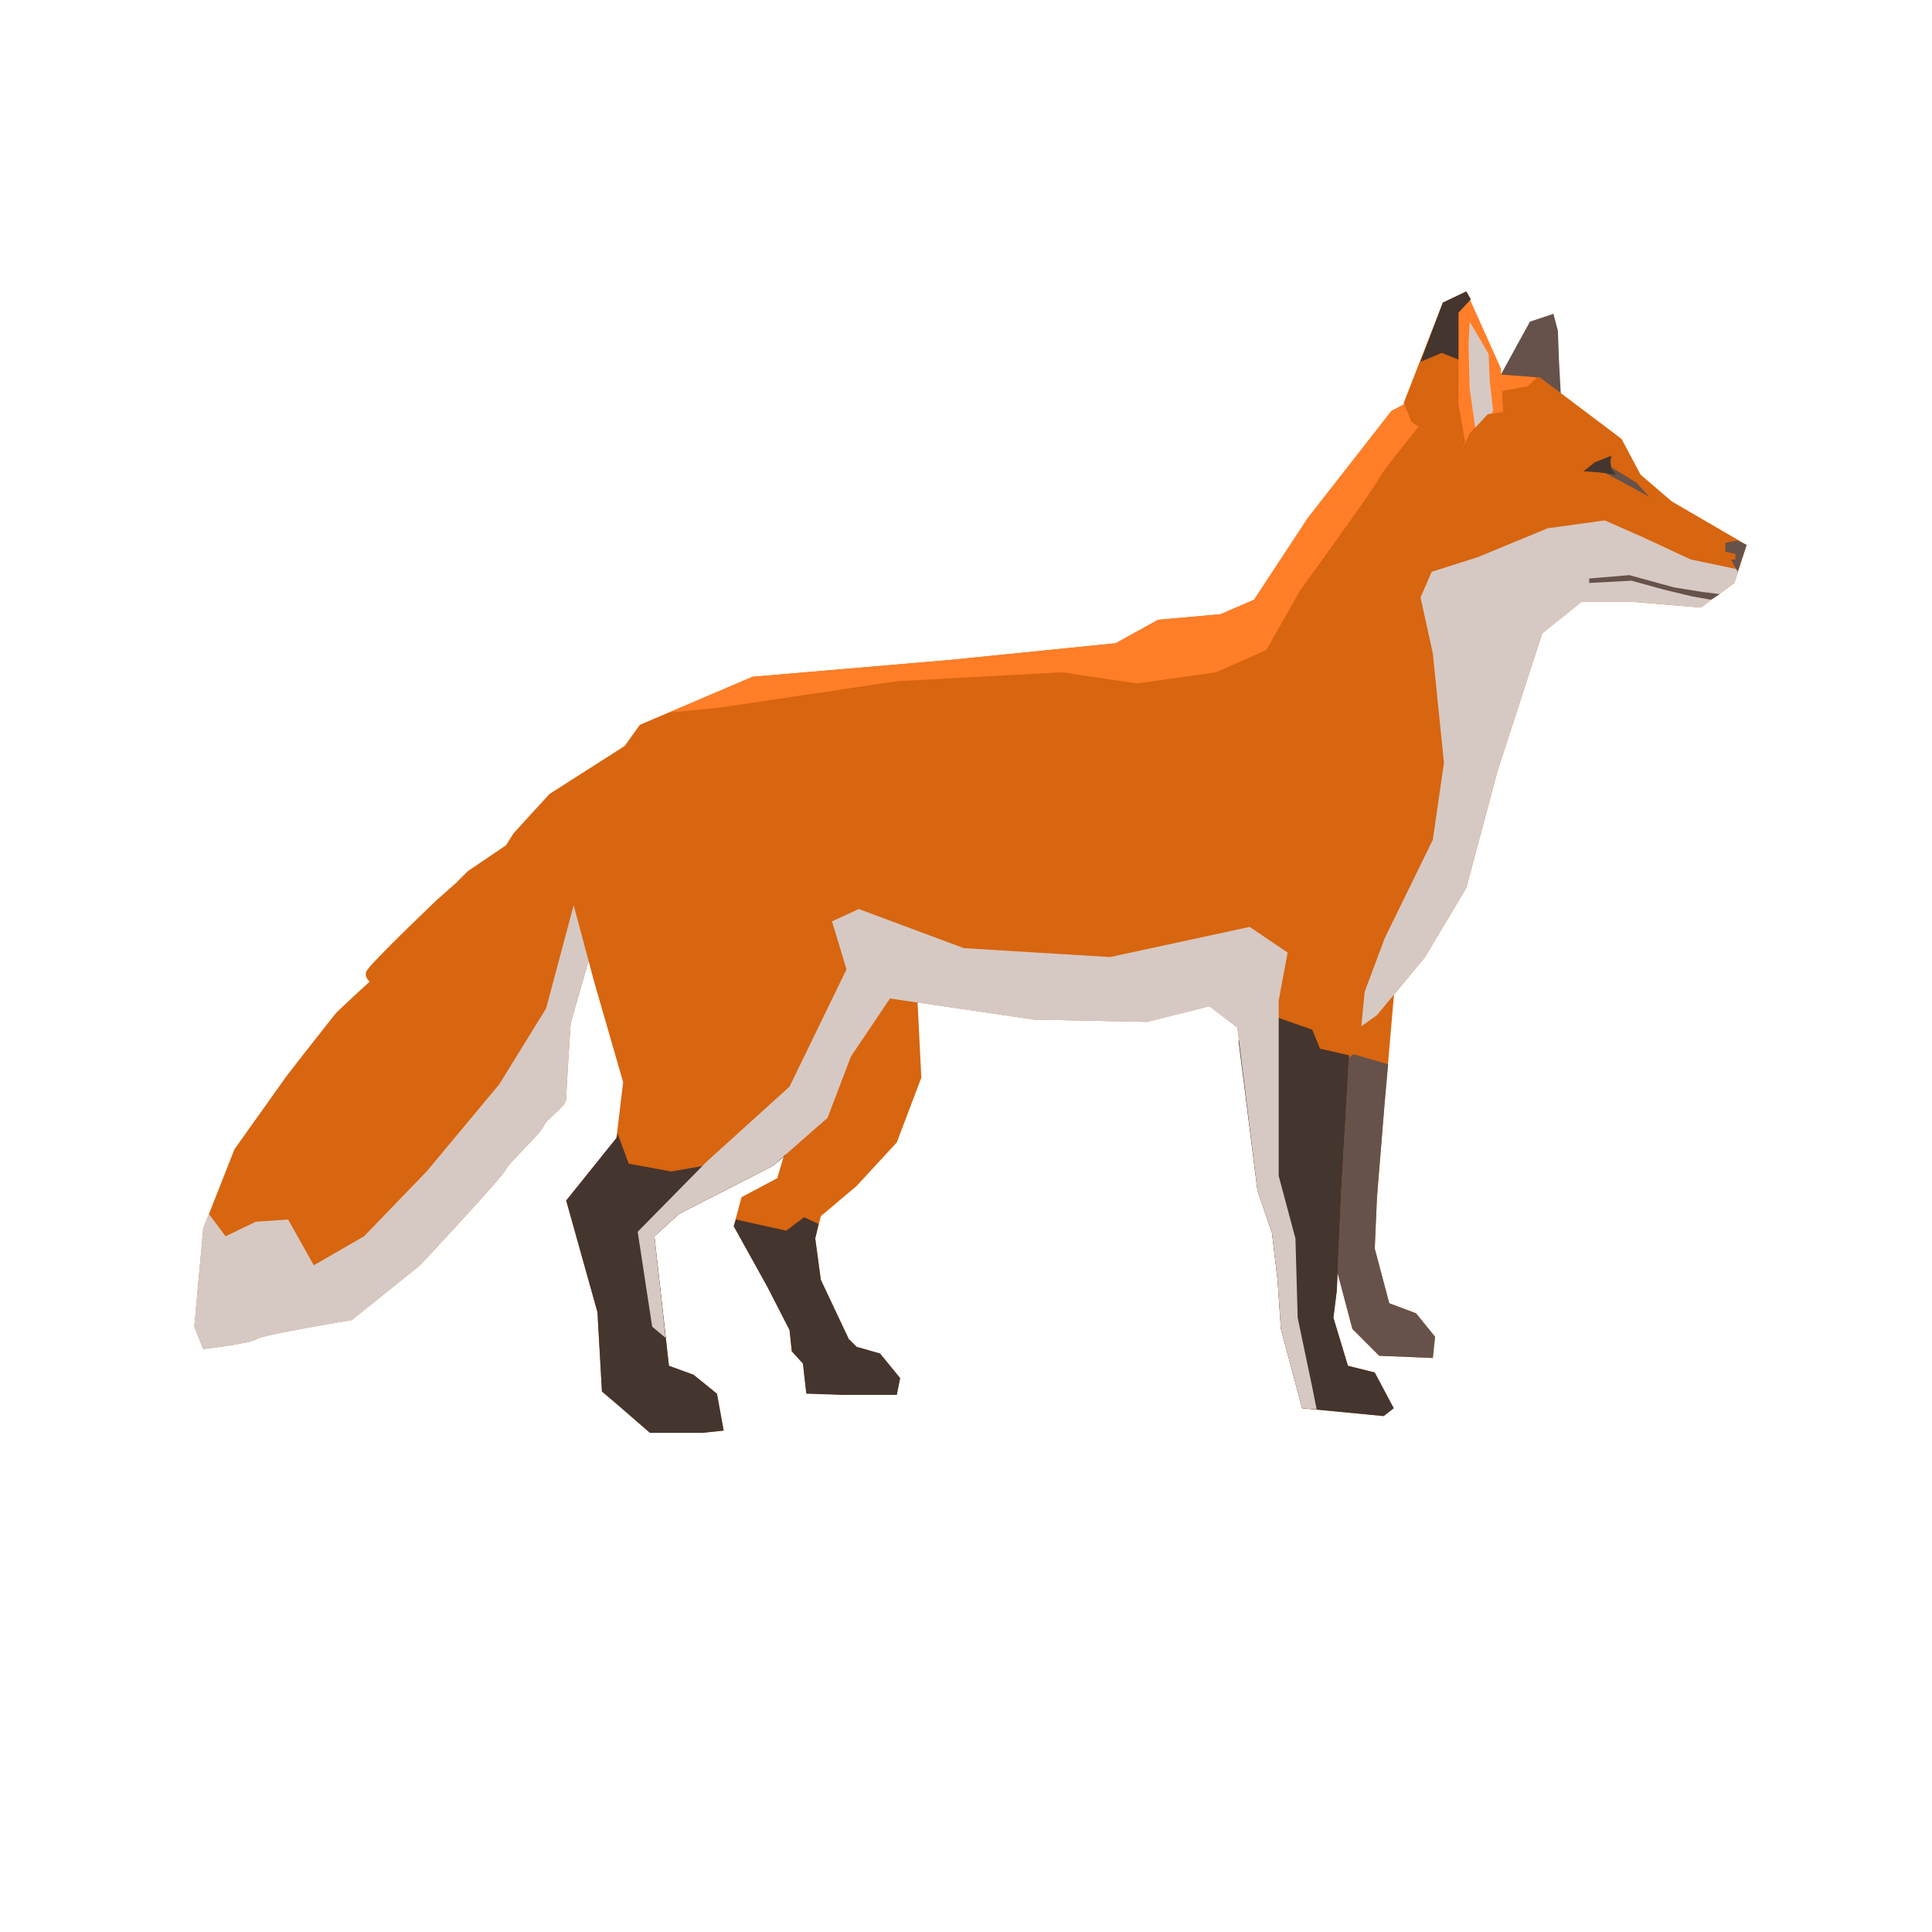 <svg version="1.2" xmlns="http://www.w3.org/2000/svg" viewBox="0 0 173 149" width="500" height="500">
	<title>redfox</title>
	<style>
		.s0 { fill: #d8650f } 
		.s1 { fill: #d6c9c3 } 
		.s2 { mix-blend-mode: multiply;fill: #d6c9c3 } 
		.s3 { fill: #66524a } 
		.s4 { fill: #44352e } 
		.s5 { fill: #ff7e27 } 
	</style>
	<g id="&lt;Group&gt;">
		<path id="&lt;Path&gt;" class="s0" d="m57.5 53.8l-8.3 5.3-3.2 3.5-0.7 1.1-3.4 2.3-1.1 1.1-1.7 1.5c0 0-6.1 5.8-6.3 6.4-0.2 0.5 0.3 0.9 0.3 0.9 0 0-2.4 2.2-3 2.8-0.5 0.6-4.4 5.6-4.4 5.6l-4.7 6.6-2.8 7.1-0.8 8.8 0.8 2c0 0 4.3-0.5 4.8-0.9 0.6-0.4 8.5-1.7 8.5-1.7l6.1-4.9c0 0 7.5-8 7.7-8.6 0.2-0.5 3.2-3.3 3.4-3.9 0.2-0.6 2-1.7 2-2.4 0-0.8 0.4-6.8 0.4-6.8l1.7-5.9c0 0 2.6-4.5 2.6-5.3 0-0.7 2.1-14.6 2.1-14.6z"/>
		<path id="&lt;Path&gt;" class="s1" d="m30.7 103.8l1.1-1.7-3.7-0.8-2.3-4.1-2.9 0.2-2.7 1.3-1.5-2-0.5 1.3-0.8 8.8 0.8 2c0 0 4.3-0.5 4.8-0.9 0.6-0.4 8.5-1.7 8.5-1.7l1.6-1.3z"/>
		<path id="&lt;Path&gt;" class="s2" d="m55.8 65.5l-3.8 1.2-3.1 11.6-4.2 6.8-6.5 7.8-5.6 5.8-4.5 2.6-4.3 2.7-6.2 0.6-0.2 2.2 0.8 2c0 0 4.3-0.5 4.8-0.9 0.6-0.4 8.5-1.7 8.5-1.7l6.1-4.9c0 0 7.5-8 7.7-8.6 0.2-0.5 3.2-3.3 3.4-3.9 0.2-0.6 2-1.7 2-2.4 0-0.8 0.4-6.8 0.4-6.8l1.7-5.9c0 0 2.6-4.5 2.6-5.3 0-0.2 0.1-1.3 0.4-2.9z"/>
		<path id="&lt;Path&gt;" class="s3" d="m134.1 22.1c0.2-0.4 2.9-5.3 2.9-5.3l2.1-0.7 0.4 1.5 0.1 2.7 0.2 3.7z"/>
		<path id="&lt;Path&gt;" class="s0" d="m82.1 76.5l0.4 8-2.2 5.8-3.6 3.9-3.2 2.7-0.5 2 0.5 3.7 2.5 5.3 0.7 0.7 2.1 0.6 1.8 2.2-0.3 1.5h-4.9l-3.2-0.2-0.3-2.6-1-1.1-0.2-1.9-2-3.9-3-5.4 0.7-2.6 3.2-1.7 2.1-7.1 1.8-13.5z"/>
		<path id="&lt;Path&gt;" class="s4" d="m76.7 108.6l-0.7-0.7-2.5-5.3-0.5-3.7 0.3-1.3-1.3-0.6-1.6 1.2-2.7-0.6-1.8-0.4-0.2 0.6 3 5.4 2 3.9 0.2 1.9 1 1.1 0.3 2.7 3.2 0.1h4.9l0.3-1.5-1.8-2.2z"/>
		<path id="&lt;Path&gt;" class="s0" d="m125 75l-1 11.6-0.7 8.6-0.2 4.6 1.3 4.9 2.4 0.9 1.7 2.1-0.2 1.9-4.8-0.2-2.4-2.4-2.3-8.7v-21.5z"/>
		<path id="&lt;Path&gt;" class="s3" d="m128.5 107.7l-1.7-2.1-2.4-0.9-1.3-4.9 0.2-4.6 0.7-8.6 0.3-3.3-3.1-0.9-2.4 1.7v14.2l2.3 8.7 2.4 2.4 4.8 0.2z"/>
		<path id="&lt;Path&gt;" class="s0" d="m156.4 36.8l-1.1 3.4-3 2.2-6-0.5h-4.7l-3.5 2.8-4 12.3-2.8 10.5-3.7 6.2-4.3 5.2-2.4 1.7-0.8 14-0.4 9-0.3 2.4 1.3 4.3 2.4 0.6 1.7 3.2-0.9 0.7-7.3-0.7-1.9-7.1-0.3-4.4-0.5-4.2-1.3-3.8-1.8-14.6-2.5-1.9-5.6 1.4-10.1-0.2-12.9-1.9-3.5 5.2-2.1 5.5-4.9 4.3-8.4 4.3-2.2 2 1.3 11.6 2.2 0.8 2.1 1.7 0.6 3.3-1.9 0.2h-4.7l-3-2.6-1.3-1.1-0.4-7.1-2.8-10 4.5-5.6 0.6-5-2.6-9-2.3-8.6c0 0 1.3-6.7 1.5-7.3 0.2-0.6 4.9-7.1 4.9-7.1l10.1-4.3 17.6-1.5 14.9-1.5 3.8-2.1 5.6-0.5 3-1.3 4.8-7.3 7.5-9.6 6.6-3.5 6.7 0.5 7.3 5.5 1.7 3.2 2.8 2.4z"/>
		<path id="&lt;Path&gt;" class="s4" d="m123.1 110.9l-2.4-0.6-1.3-4.3 0.3-2.4 0.4-9 0.7-12.1-2.6-0.6-0.7-1.7-4.3-1.5-2.3 2.5 1.7 13.4 1.3 3.8 0.5 4.2 0.3 4.4 1.9 7.1 7.3 0.7 0.9-0.7z"/>
		<path id="&lt;Path&gt;" class="s4" d="m69.2 92.4l1.2-1h-1.7l-8.6 1.5-3.8-0.7-1-2.7-0.1 0.4-4.5 5.6 2.8 10 0.4 7.1 1.3 1.1 3 2.6h4.7l1.9-0.2-0.6-3.3-2.1-1.7-2.2-0.8-1.3-11.6 2.2-2z"/>
		<path id="&lt;Path&gt;" class="s1" d="m111.3 76.7l-0.9-1.7-9.2 0.9h-10.8l-8.3-0.6-2.9-0.1 0.5 2.2 12.9 1.9 10.1 0.2 5.6-1.4 1.8 1.4z"/>
		<path id="&lt;Path&gt;" class="s1" d="m151.4 38.1l-4.3-2-3.4-1.5-5.1 0.7-6.3 2.6-4.1 1.3-1 2.3 1.1 5 1 9.8-1 6.9-4.3 8.8-1.8 4.8-0.3 3.1 1.4-1 4.3-5.2 3.7-6.2 2.8-10.5 4-12.3 3.5-2.8h4.7l6 0.5 3-2.2 0.4-1.2z"/>
		<path id="&lt;Path&gt;" class="s2" d="m117.5 112.2l-1.3-6.2-0.2-7.1-1.5-5.6v-15.7l0.8-4.3-3.4-2.3-12.5 2.7-13.1-0.8-9.4-3.5-2.4 1.1 1.3 4.3-5.1 10.5-7.4 6.7-6.2 6.3 1.3 8.5 1.2 1-1-9.1 2.2-2 8.4-4.3 4.9-4.3 2.1-5.5 3.5-5.2 12.9 1.9 10.1 0.2 5.6-1.4 2.5 1.9 1.8 14.6 1.3 3.8 0.5 4.2 0.3 4.4 1.9 7.1 1.3 0.1z"/>
		<path id="&lt;Path&gt;" class="s5" d="m133.4 23.2l3.4-0.6c0 0 0.3-0.3 0.8-0.8l-6.4-0.5-6.6 3.5-7.5 9.6-4.8 7.3-3 1.3-5.6 0.5-3.8 2.1-14.9 1.5-17.6 1.5-7.5 3.2 4.3-0.4 16.1-2.4 14.8-0.8 6.7 1 7.1-1 4.5-2 3-5.3c0 0 6.9-9.5 7.1-10.1 0.2-0.5 4.5-5.8 4.5-5.8z"/>
		<path id="&lt;Path&gt;" class="s3" d="m142.7 29.8l3 1.6 2 1.1-1.2-1.3-2.6-1.6z"/>
		<path id="&lt;Path&gt;" class="s5" d="m131.3 14.1l-2.1 1-3.5 9 0.7 1.7 4.4 2.8 0.8-1.8 1.6-1.7 1.4-0.2-0.2-3.9z"/>
		<path id="&lt;Path&gt;" class="s0" d="m130.6 16l1.1-1.2-0.4-0.7-2.1 1-3.5 9 0.7 1.7 4.4 2.8 0.4-1-0.6-3.4v-4.7z"/>
		<path id="&lt;Path&gt;" class="s2" d="m133.4 22.1l-0.1-2.4-1.7-2.9-0.1 2.1 0.1 3.9 0.5 3.5 1.1-1.2 0.4-0.1 0.1-0.2z"/>
		<path id="&lt;Path&gt;" class="s4" d="m131.3 14.1l-2.1 1-2 5.3 1.9-0.8 1.5 0.6v-0.7-3.5l1.1-1.2z"/>
		<path id="&lt;Path&gt;" class="s3" d="m154 41.2l-1.6-0.2-2.5-0.4-4-1.1-3.6 0.3v0.4l1.9-0.1 1.9-0.1 2.9 0.8 2.5 0.6 1.7 0.3z"/>
		<path id="&lt;Path&gt;" class="s3" d="m155 38.1l0.6 1.1 0.8-2.4-0.8-0.4-1.1 0.2v0.8l0.9 0.2v0.5z"/>
		<path id="&lt;Path&gt;" class="s4" d="m144.3 28.8l-0.1 0.5 0.1 0.7 0.4 0.5-1.5-0.2-1.4-0.1 1-0.8z"/>
	</g>
</svg>